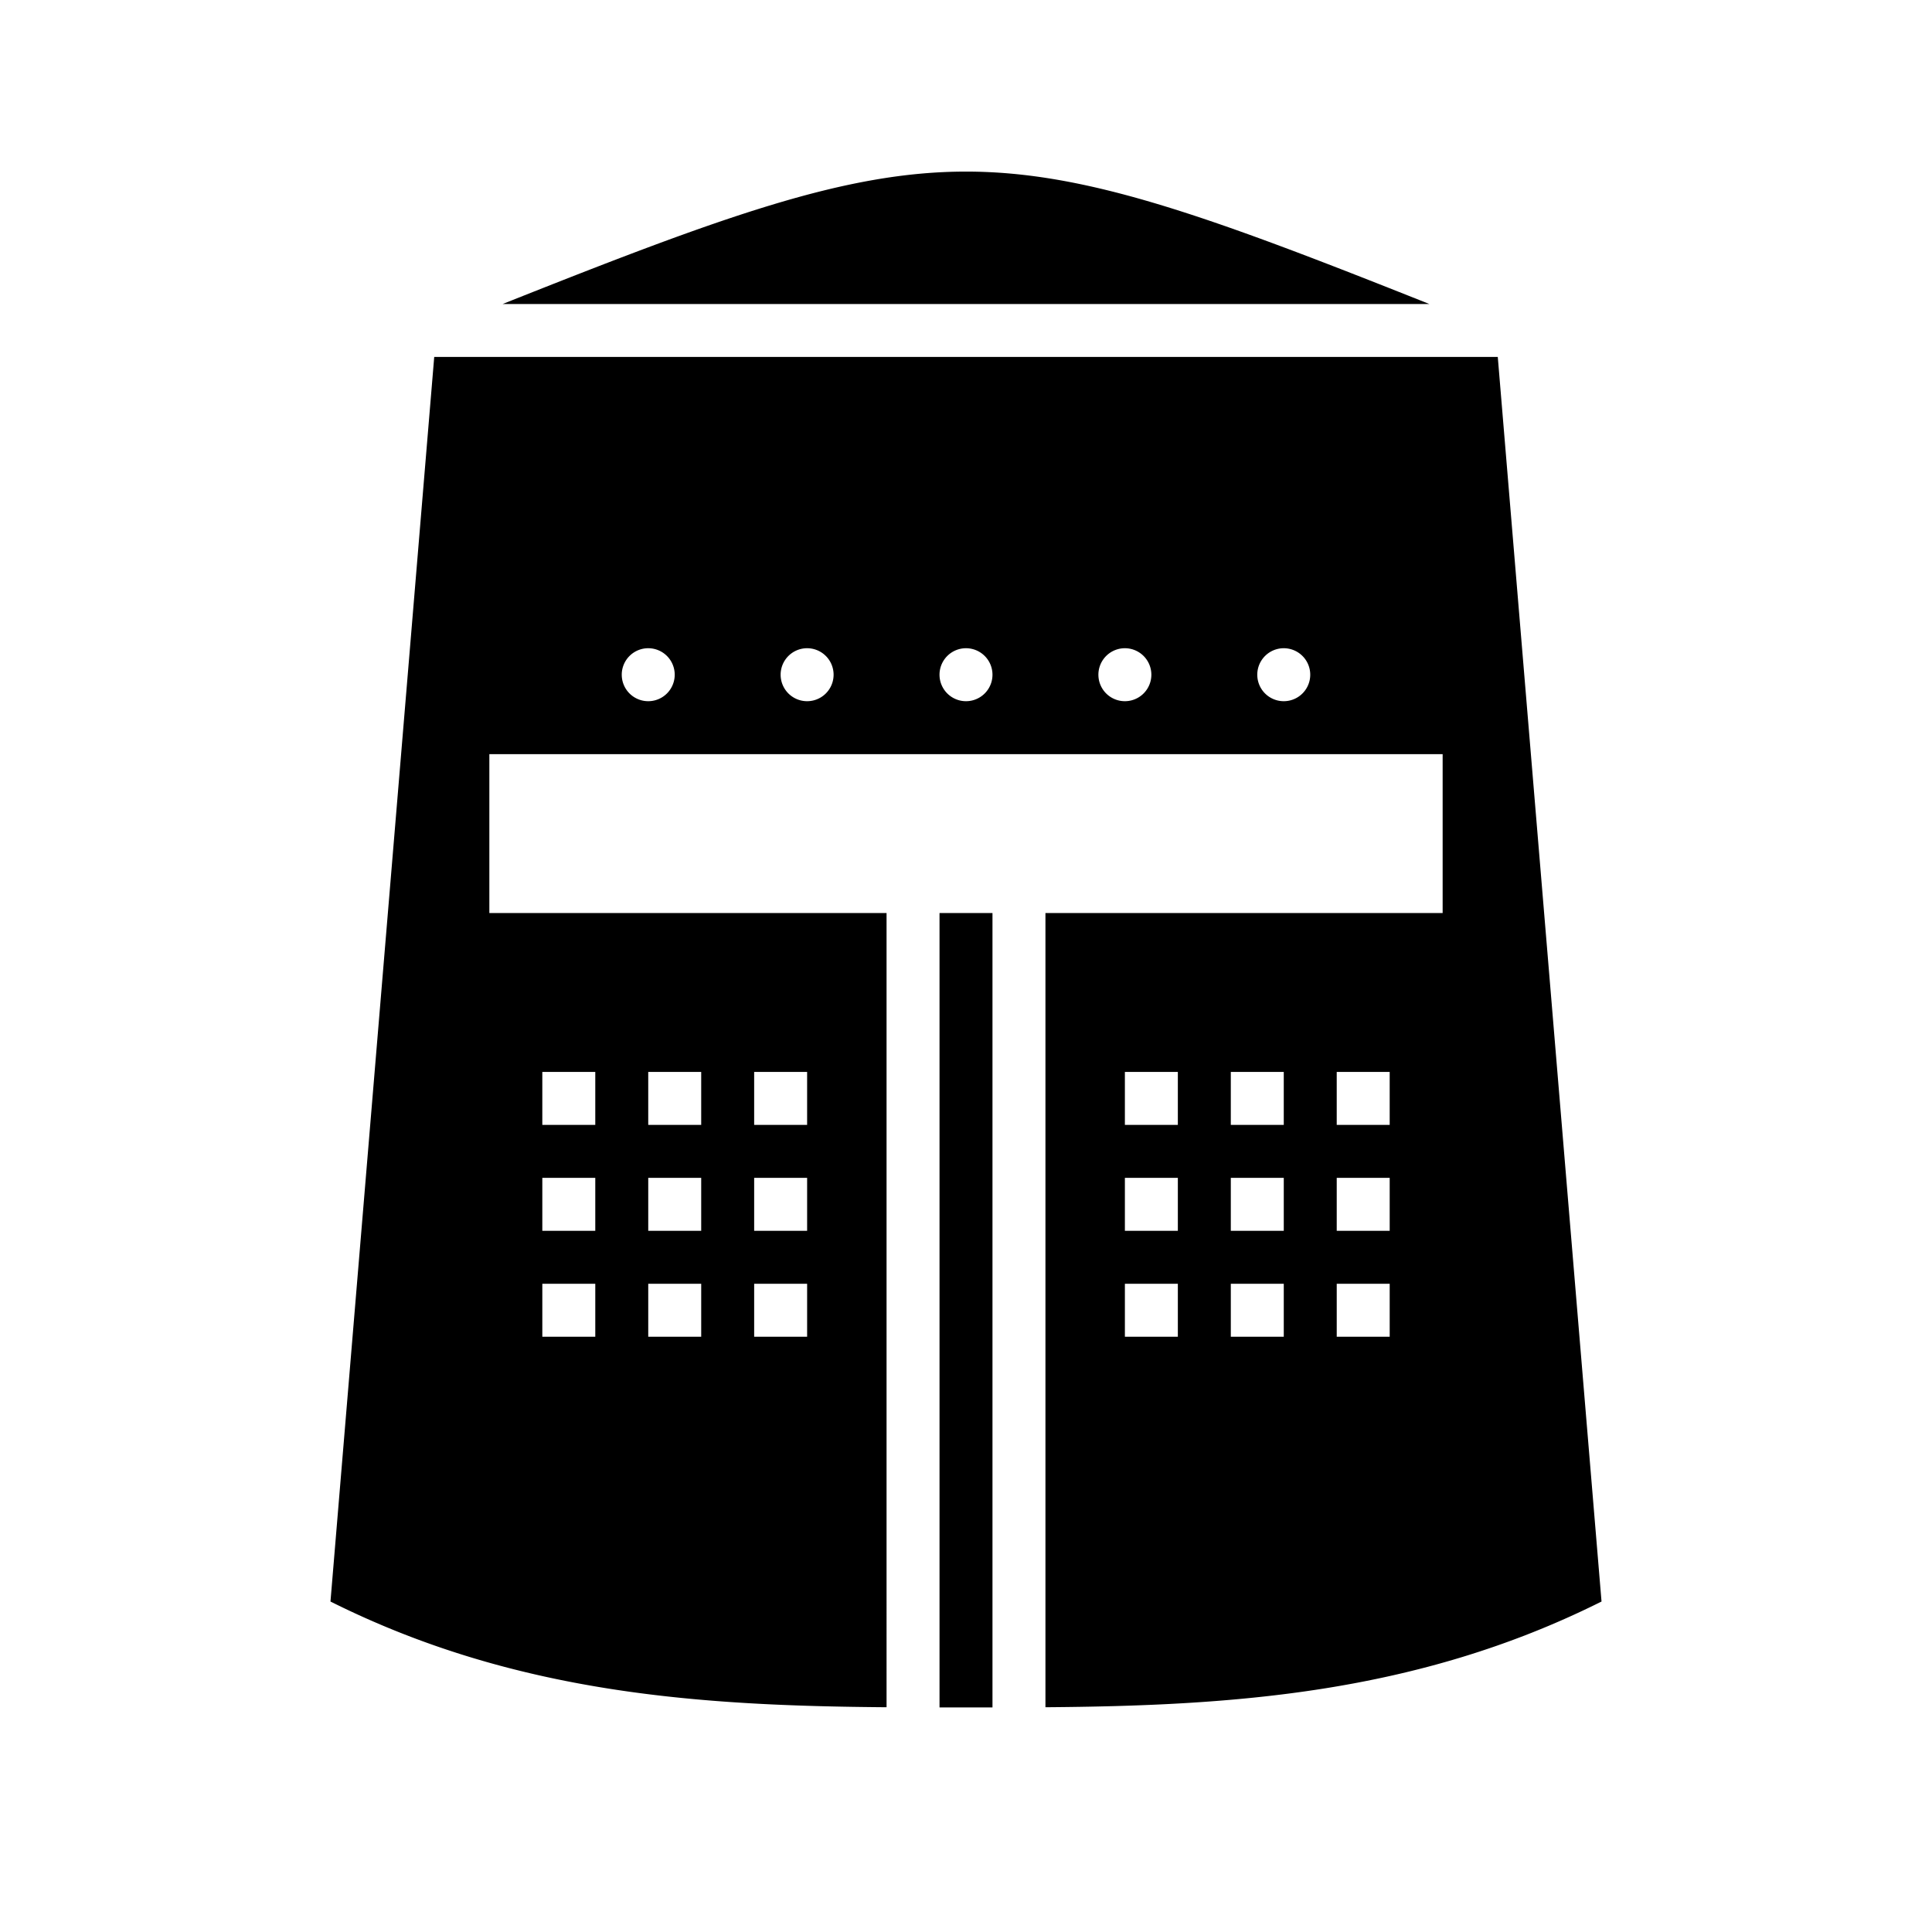 <svg xmlns="http://www.w3.org/2000/svg" width="100%" height="100%" viewBox="0 0 583.68 583.68"><path d="M291.84 51.84c-36.446 0-73.264 13.433-139.97 40h279.94C365.103 65.273 328.285 51.84 291.84 51.84zM131.184 107.84L99.84 483.84c56 28 112 31.5 168 31.938V275.84H147.84v-48h288v48H315.84v239.938C371.84 515.34 427.84 511.84 483.84 483.84L452.496 107.84H131.184z m64.875 88a8 8 0 0 1 7.78 8 8 8 0 0 1-16 0 8 8 0 0 1 8.22-8z m48 0a8 8 0 0 1 7.78 8 8 8 0 0 1-16 0 8 8 0 0 1 8.22-8z m48 0a8 8 0 0 1 7.78 8 8 8 0 0 1-16 0 8 8 0 0 1 8.22-8z m48 0a8 8 0 0 1 7.78 8 8 8 0 0 1-16 0 8 8 0 0 1 8.22-8z m48 0a8 8 0 0 1 7.78 8 8 8 0 0 1-16 0 8 8 0 0 1 8.22-8zM283.84 275.84v240c2.667 0.002 5.333 0 8 0s5.333 0.002 8 0V275.84h-16z m-120 48h16v16h-16v-16z m32 0h16v16h-16v-16z m32 0h16v16h-16v-16z m112 0h16v16h-16v-16z m32 0h16v16h-16v-16z m32 0h16v16h-16v-16z m-240 32h16v16h-16v-16z m32 0h16v16h-16v-16z m32 0h16v16h-16v-16z m112 0h16v16h-16v-16z m32 0h16v16h-16v-16z m32 0h16v16h-16v-16z m-240 32h16v16h-16v-16z m32 0h16v16h-16v-16z m32 0h16v16h-16v-16z m112 0h16v16h-16v-16z m32 0h16v16h-16v-16z m32 0h16v16h-16v-16z" /></svg>